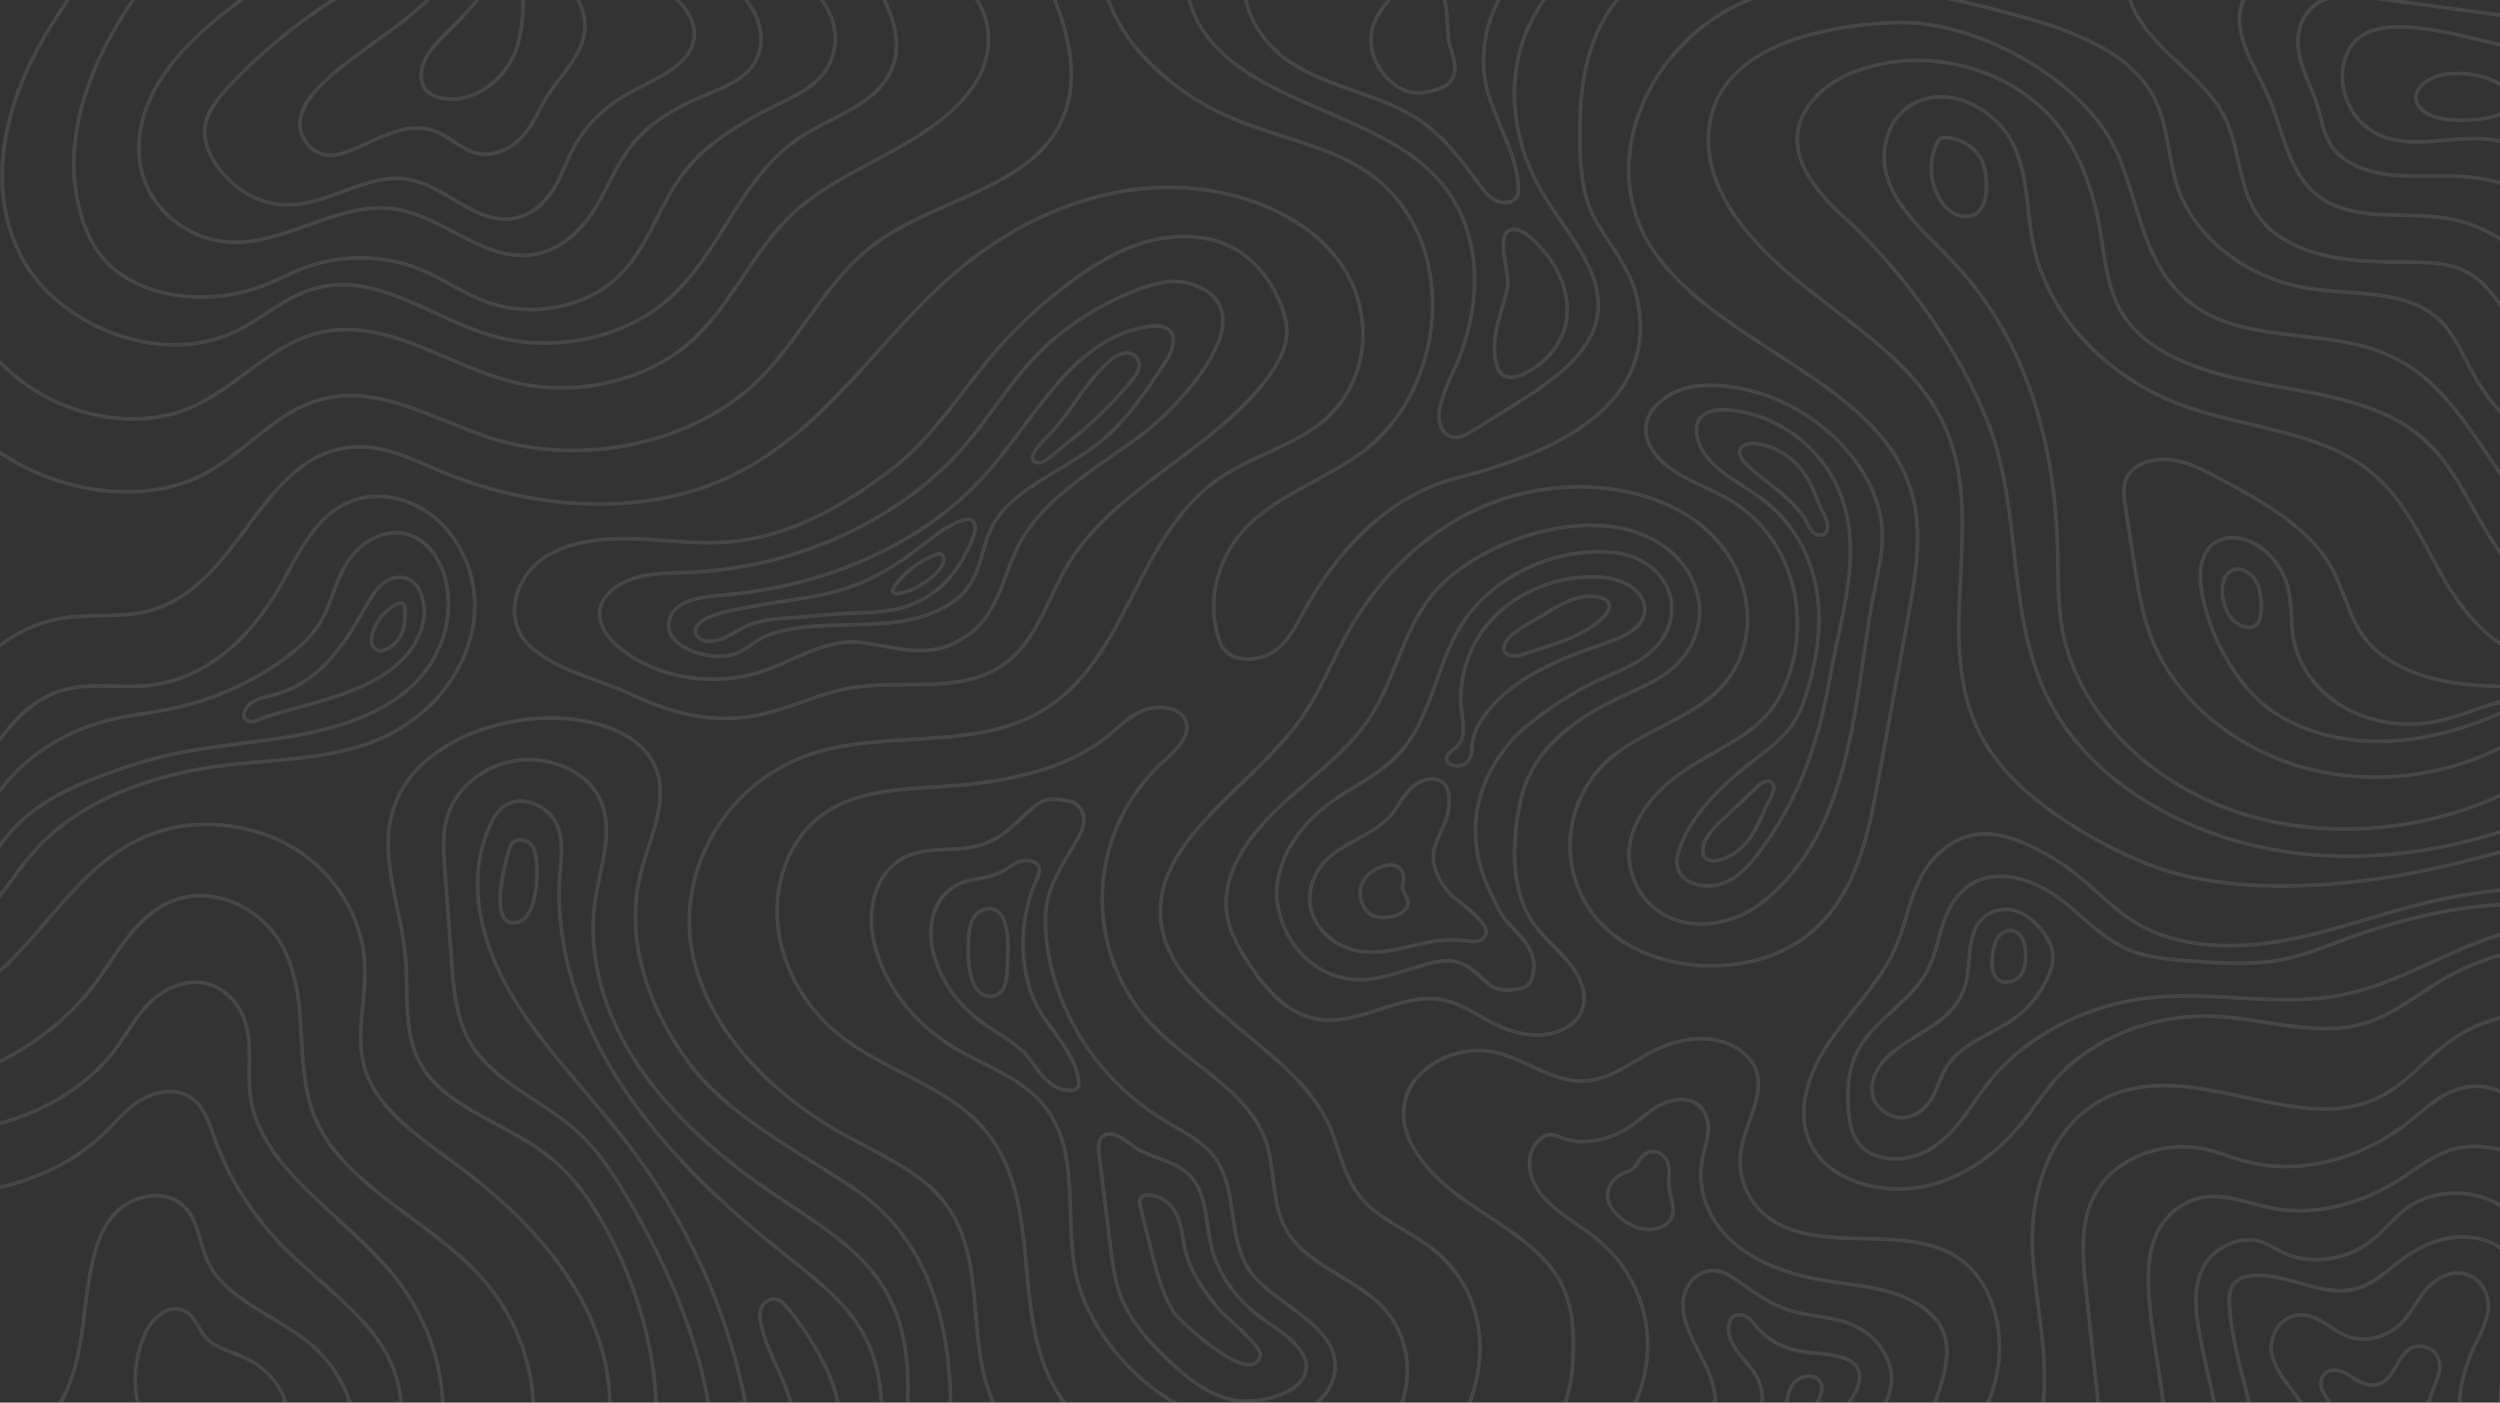 <svg width="1360" height="763" viewBox="0 0 1360 763" fill="none" xmlns="http://www.w3.org/2000/svg">
<rect x="0" y="0" width="1360" height="763" fill="#333333" stroke="none"/>
<g opacity="0.1">
<path d="M1527.37 211.496C1520.85 245.924 1476.44 269.044 1436.07 264.706C1395.71 260.367 1361.94 233.759 1344.73 202.155C1338.73 191.134 1334.03 178.976 1323.37 170.951C1305.31 157.352 1278 160.642 1254.43 156.639C1221.91 151.12 1193.94 129.17 1184.66 101.884C1179.12 85.602 1179.76 67.808 1171.44 52.42C1156.52 24.828 1118.56 13.556 1084.51 5.045C1047.34 -4.242 1008.11 -13.597 970.447 -5.912C902.817 7.884 864.443 83.865 898.979 135.594C932.868 186.356 1016.33 205.903 1037.78 261.426C1046.96 285.186 1042.53 311.037 1038 335.767C1032.47 366.014 1026.93 396.263 1021.4 426.511C1015.89 456.586 1008.86 489.167 982.389 509.454C952.179 532.606 900.192 530.23 873.023 504.455C845.854 478.681 848.339 434.092 878.249 410.655C894.865 397.635 917.611 391.134 933.047 377.087C960.298 352.285 954.426 308.521 925.153 285.472C895.882 262.425 849.84 259.384 813.382 272.945C776.924 286.506 749.569 314.287 732.616 345.105C724.238 360.337 718.046 376.51 707.838 390.897C681.335 428.249 627.119 457.096 631.468 500.659C636.014 546.185 702.035 568.208 722.257 610.483C728.805 624.173 730.398 639.826 740.54 651.795C750.113 663.094 765.736 669.24 778.023 678.405C821.693 710.98 809.568 778.007 763.091 807.588C716.614 837.171 649.955 833.866 598.264 811.535C576.35 802.066 555.563 788.866 544.234 770.203C522.109 733.756 540.214 684.646 511.732 651.601C498.426 636.163 477.372 627.441 458.616 616.962C416.648 593.516 382.502 556.74 375.942 514.163C369.381 471.585 395.86 424.403 442.906 409.662C480.377 397.922 524.729 406.995 559.687 390.512C614.886 364.487 614.991 291.957 664.991 259.099C681.471 248.27 702.22 242.696 717.677 230.81C747.028 208.234 748.633 165.889 725.582 138.46C702.53 111.031 659.986 98.609 620.844 102.676C581.699 106.743 546.101 125.391 518.365 149.42C476.122 186.013 447.931 236.4 394.772 260.344C347.499 281.637 288.427 276.865 240.494 256.682C226.068 250.608 211.531 243.045 195.46 243.142C141.77 243.467 132.007 319.384 80.522 332.445C65.232 336.323 48.665 333.741 33.033 336.436C-8.854 343.656 -28.904 383.352 -48.541 415.888C-68.174 448.423 -108.442 482.399 -147.53 467.607" stroke="white" stroke-width="2"/>
<path d="M1473.89 315.993C1441.54 318.115 1408.34 307.38 1385.68 287.467C1352.18 258.027 1340.28 210.052 1297.07 192.19C1265.86 179.289 1225.83 186.19 1197.62 168.94C1163.38 148.007 1164.99 107.139 1148.71 77.183C1129.75 42.33 1074.76 10.443 1030.36 12.288C986.587 14.105 932.993 27.096 929.53 71.966C927.034 104.298 953.047 132.952 980.693 155.043C1008.34 177.133 1040.13 197.44 1055.6 227.001C1083.8 280.868 1048.99 347.807 1078.24 401.26C1090.28 423.26 1112.05 440.308 1135.48 453.982C1153.53 464.522 1173.17 473.512 1194.45 477.715C1240.73 486.857 1295.83 480.132 1340.44 468.628L1399.16 453.482" stroke="white" stroke-width="2"/>
<path d="M316.058 819.061C336.061 788.747 335.865 750.614 321.696 717.973C307.524 685.333 280.641 657.699 250.009 634.827C229.587 619.582 206.046 604.568 198.773 582.205C192.876 564.07 199.061 544.803 198.473 525.982C197.734 502.342 185.384 478.774 163.865 463.982C142.346 449.191 111.714 444.072 85.949 452.511C45.536 465.749 27.253 505.18 -3.537 531.237C-35.014 557.873 -82.028 570.276 -125.522 563.419" stroke="white" stroke-width="2"/>
<path d="M1376.52 358.122C1352.65 350.419 1337.82 330.15 1326.89 310.392C1315.96 290.636 1306.49 269.278 1287.34 254.827C1259.91 234.115 1219.8 232.665 1186.28 220.149C1145.04 204.752 1113.92 170.902 1106.07 132.927C1102.38 115.038 1103.45 96.21 1095.61 79.335C1087.76 62.461 1066.21 47.937 1046.3 54.142C1026.44 60.328 1020.77 83.415 1028.04 100.423C1035.31 117.43 1051.32 130.365 1064.41 144.576C1104.07 187.6 1118.01 244.344 1119.36 299.168C1119.72 313.496 1119.3 327.908 1121.83 342.077C1129.77 386.584 1168.26 425.505 1217.21 441.8C1266.16 458.095 1323.72 452.201 1368.43 428.591C1381.02 421.947 1392.89 413.771 1400.65 402.987" stroke="white" stroke-width="2"/>
<path d="M1371.83 399.865C1339.3 421.372 1294.4 428.368 1255.12 418.05C1215.84 407.732 1183.21 380.372 1170.31 346.931C1165.24 333.795 1163.09 319.985 1160.97 306.268C1159.39 296.069 1157.81 285.868 1156.23 275.667C1155.34 269.951 1154.53 263.814 1157.63 258.693C1161.8 251.789 1172.09 248.981 1181.07 250.082C1190.05 251.183 1198.05 255.363 1205.76 259.451C1230.28 272.445 1256.08 286.624 1268.46 308.941C1275.51 321.634 1277.73 336.279 1287 347.877C1296.3 359.532 1311.8 366.702 1327.78 370.109C1343.77 373.517 1360.43 373.555 1376.9 373.574" stroke="white" stroke-width="2"/>
<path d="M1364.61 386.023C1343.72 395.631 1320.75 402.65 1297.05 403.272C1273.36 403.893 1248.84 397.591 1231.75 383.5C1225.23 378.125 1219.91 371.753 1215.37 365.044C1206.03 351.226 1199.91 335.815 1197.46 319.98C1195.93 310.067 1197.42 297.679 1208.07 293.601C1217.02 290.173 1227.55 294.944 1233.97 301.298C1238.81 306.099 1242.34 311.867 1244.2 318.011C1247.19 327.881 1245.86 338.345 1247.82 348.405C1250.62 362.722 1260.39 375.943 1274.3 384.221C1288.21 392.499 1306.07 395.729 1322.69 392.968C1335.09 390.91 1346.45 385.758 1358.38 382.198C1370.3 378.636 1383.81 376.746 1395.32 381.205" stroke="white" stroke-width="2"/>
<path fill-rule="evenodd" clip-rule="evenodd" d="M1228.75 319.502C1227.57 315.807 1225.02 312.264 1221.07 310.472C1219.53 309.775 1217.75 309.359 1216.04 309.64C1212.99 310.142 1210.97 312.672 1209.94 315.181C1206.85 322.72 1210.64 339.133 1221.73 341.101C1233.1 343.118 1230.41 324.689 1228.75 319.502Z" stroke="white" stroke-width="2"/>
<path fill-rule="evenodd" clip-rule="evenodd" d="M1077.72 86.464C1074.12 80.178 1066.87 75.212 1058.72 74.793C1057.8 74.745 1056.83 74.762 1056.02 75.133C1054.92 75.633 1054.32 76.664 1053.85 77.647C1049.12 87.407 1049.65 98.943 1055.27 108.35C1057.66 112.355 1061.3 116.196 1066.37 117.341C1084.26 121.374 1081.88 93.72 1077.72 86.464Z" stroke="white" stroke-width="2"/>
<path d="M1044.21 837.614C1071.05 830.401 1093.67 812.447 1104.13 790.057C1119.75 756.628 1108.28 719.078 1105.8 683.129C1103.31 647.178 1116.69 603.879 1156.75 593.065C1200.7 581.203 1251.2 616.101 1292.11 597.939C1309.03 590.431 1319.49 575.448 1334.36 565.251C1365.51 543.901 1412.22 546.997 1447.13 563.525C1482.04 580.054 1507.83 607.471 1532.7 634.203" stroke="white" stroke-width="2"/>
<path d="M1390.35 514.226C1368.13 515.801 1346.43 522.447 1328.08 533.299C1314.27 541.463 1301.98 552.111 1286.11 556.762C1259.75 564.483 1231.31 553.825 1203.48 552.828C1171.26 551.674 1138.78 564.562 1118.95 586.367C1112.04 593.969 1106.65 602.493 1100.26 610.427C1087.39 626.431 1069.51 640.44 1047.54 645.263C1025.58 650.086 999.406 643.692 987.794 626.992C975.508 609.322 982.26 586.29 994.121 568.406C1005.98 550.523 1022.58 534.837 1031.12 515.609C1036.46 503.561 1038.43 490.532 1044.23 478.64C1050.04 466.749 1061.2 455.476 1076.11 453.851C1085.92 452.782 1095.67 456.055 1104.34 460.13C1113.44 464.406 1121.93 469.641 1129.56 475.675C1140.79 484.56 1150.22 495.222 1162.85 502.594C1185.78 515.976 1215.99 516.525 1243.1 511.527C1270.22 506.529 1295.76 496.6 1322.54 490.415C1345.73 485.058 1369.82 482.541 1393.83 482.966" stroke="white" stroke-width="2"/>
<path d="M1390.63 503.569C1348.63 503.496 1314.65 533.359 1273.69 541.338C1240.19 547.865 1205.06 539.203 1170.94 542.594C1135.36 546.129 1101.97 563.451 1081.81 588.827C1077.46 594.3 1073.71 600.104 1069.64 605.731C1063.41 614.332 1056.02 622.828 1045.5 627.435C1034.99 632.04 1020.65 631.605 1012.87 623.989C1007.64 618.873 1006.29 611.704 1005.66 604.924C1004.63 593.592 1005.13 581.804 1010.64 571.469C1019.34 555.174 1039.14 544.838 1048.13 528.661C1052.82 520.225 1054.24 510.769 1057.31 501.802C1060.37 492.833 1065.73 483.716 1075.37 479.346C1090.25 472.596 1108.71 479.828 1121.27 489.446C1133.83 499.063 1144.24 511.368 1159.58 517.31C1169.34 521.087 1180.24 521.922 1190.9 522.706C1208.36 523.99 1226.18 525.254 1243.2 521.684C1254.11 519.394 1264.32 515.189 1274.63 511.367C1317.45 495.506 1365.56 485.92 1410.82 495.589" stroke="white" stroke-width="2"/>
<path fill-rule="evenodd" clip-rule="evenodd" d="M1116.84 519.858C1117.11 524.83 1115.13 529.69 1112.73 534.219C1109.41 540.462 1105.16 546.422 1099.45 551.229C1087.15 561.578 1068.47 566.341 1059.74 579.084C1056.12 584.374 1054.64 590.529 1051.68 596.115C1048.72 601.702 1043.52 607.097 1036.43 607.928C1028.59 608.848 1021 603.4 1018.99 596.834C1016.98 590.267 1019.66 583.156 1024.31 577.666C1028.97 572.174 1035.42 568.025 1041.85 564.065C1048.28 560.104 1054.88 556.186 1059.99 551.004C1064.95 545.974 1068.37 539.837 1069.82 533.368C1072.57 521.075 1068.48 498.701 1088.14 494.949C1102.21 492.261 1116.26 509.328 1116.84 519.858Z" stroke="white" stroke-width="2"/>
<path fill-rule="evenodd" clip-rule="evenodd" d="M1101.47 514.733C1101.12 512.759 1100.55 510.764 1099.27 509.099C1097.98 507.432 1095.86 506.135 1093.54 506.097C1089.19 506.026 1086.36 510.009 1085.2 513.601C1083.4 519.172 1080.97 535.341 1092.2 534.209C1102.55 533.165 1102.6 521.087 1101.47 514.733Z" stroke="white" stroke-width="2"/>
<path d="M1067.48 785.075C1085.26 765.115 1091.93 738.19 1085.14 713.757C1081.87 702.001 1075.23 690.424 1063.8 683.349C1035.51 665.83 991.011 681.982 963.571 663.495C950.341 654.583 944.636 638.905 947.3 624.662C950.184 609.241 961.636 593.295 953.875 579.165C949.516 571.229 939.573 566.187 929.401 565.248C919.23 564.31 908.953 567.044 900.092 571.43C887.649 577.592 876.505 587.282 862.161 588.05C844.16 589.012 829.534 575.553 811.93 572.197C791.804 568.36 769.405 580.392 764.65 597.593C758.803 618.75 777.135 639.127 796.756 652.901C816.377 666.674 839.584 678.813 849.627 698.777C854.618 708.694 855.823 719.702 855.93 730.501C856.082 745.771 854.038 761.426 846.091 775.091C838.145 788.757 823.492 800.201 805.906 802.62" stroke="white" stroke-width="2"/>
<path d="M1038.2 781.573C1048.72 774.453 1053.26 762.745 1056.36 751.564C1058.85 742.54 1060.72 732.869 1057.01 724.155C1052.42 713.372 1040.1 706.273 1027.38 702.683C1014.67 699.091 1001.13 698.289 988.064 695.805C968.304 692.052 948.877 683.884 936.97 669.852C927.46 658.645 923.444 644.12 926.074 630.444C927.132 624.945 929.217 619.555 929.327 613.982C929.438 608.409 927.053 602.324 921.384 599.596C915.799 596.907 908.614 598.246 903.155 601.119C897.695 603.993 893.393 608.195 888.485 611.725C877.946 619.311 862.916 623.757 850.237 619.171C847.759 618.274 845.236 617.03 842.572 617.341C840.393 617.595 838.555 618.867 837.119 620.293C828.41 628.944 831.931 642.792 840.128 651.805C848.323 660.817 860.127 666.834 869.675 674.809C889.701 691.537 898.734 716.745 895.834 740.588C892.933 764.429 878.844 786.732 859.068 803.677" stroke="white" stroke-width="2"/>
<path d="M1008.54 779.355C1021.18 773.593 1029.42 761.379 1028.96 749.111C1028.49 736.842 1019.34 725.114 1006.28 720.07C995.96 716.078 984.089 716.149 973.451 712.821C963.168 709.603 954.596 703.403 946.202 697.379C942.204 694.509 937.813 691.518 932.61 691.237C923.104 690.723 916.253 699.619 915.594 707.766C914.226 724.676 929.452 739.325 932.476 756.076C935.326 771.873 925.925 788.78 909.812 796.825" stroke="white" stroke-width="2"/>
<path fill-rule="evenodd" clip-rule="evenodd" d="M888.194 666.819C894.899 670.143 904.997 669.4 908.645 663.541C912.055 658.063 908.485 651.464 907.967 645.27C907.647 641.445 908.534 637.554 907.684 633.789C906.835 630.025 903.363 626.205 898.9 626.444C895.096 626.649 892.824 629.46 891.175 632.077C888.973 635.577 888.63 636.329 884.001 637.921C878.618 639.771 874.867 644.528 874.55 649.493C874.082 656.823 881.214 663.357 888.194 666.819Z" stroke="white" stroke-width="2"/>
<path d="M991.687 775.486C999.291 771.088 1005.42 764.839 1009.17 757.662C1011.72 752.781 1013 746.625 1009.16 742.408C1007.3 740.36 1004.48 739.103 1001.62 738.269C993.896 736.02 985.449 736.446 977.547 734.723C968.746 732.804 960.796 728.14 955.521 721.803C953.942 719.906 952.545 717.82 950.351 716.443C948.157 715.067 944.834 714.643 942.837 716.225C942.122 716.793 941.653 717.553 941.296 718.331C938.87 723.598 941.146 729.631 944.593 734.461C948.039 739.291 952.64 743.517 955.483 748.627C961.866 760.108 958.152 774.096 950.479 784.979" stroke="white" stroke-width="2"/>
<path d="M983.715 768.766C986.796 766.092 989.101 762.765 990.365 759.164C991.418 756.167 991.585 752.541 989.045 750.293C985.786 747.41 979.731 748.574 976.649 751.596C973.568 754.618 972.672 758.796 971.895 762.754C971.425 765.139 970.955 767.524 970.486 769.909" stroke="white" stroke-width="2"/>
<path fill-rule="evenodd" clip-rule="evenodd" d="M872.822 383.567C882.269 378.532 892.564 374.702 901.733 369.3C937.908 347.996 929.15 302.027 889.118 289.205C852.545 277.49 800.342 297.384 778.999 323.732C762.57 344.014 758.982 370.092 744.485 391.43C731.861 410.01 711.803 423.842 695.042 439.837C678.281 455.832 664.057 476.341 667.483 497.643C669.137 507.939 674.801 517.423 680.902 526.405C689.481 539.03 700.987 552.22 717.805 554.58C740.514 557.767 762.248 539.623 784.719 543.882C794.304 545.698 802.157 551.34 810.512 555.759C818.242 559.847 826.941 563.032 836.023 563.076C845.106 563.12 854.582 559.515 859.002 552.713C864.146 544.794 861.395 534.664 855.924 526.91C850.449 519.153 842.573 512.86 836.533 505.417C820.909 486.16 822.568 458.911 826.903 436.902C831.596 413.084 848.743 396.403 872.822 383.567Z" stroke="white" stroke-width="2"/>
<path fill-rule="evenodd" clip-rule="evenodd" d="M800.969 527.647C799.859 526.79 798.699 525.982 797.459 525.26C788.744 520.164 779.29 523.526 770.186 526.223C759.47 529.399 748.651 533.592 737.343 532.881C708.56 531.07 692.107 502.865 694.875 480.706C697.049 463.316 708.726 447.431 724.341 436.178C735.176 428.368 747.945 422.49 757.535 413.566C779.244 393.362 780.074 362.509 795.849 338.6C812.254 313.737 846.723 296.358 880.223 300.886C892.936 302.604 903.928 311.07 907.801 321.592C911.675 332.115 908.518 344.211 900.207 352.635C889.34 363.651 872.418 367.48 858.958 375.446C846.937 382.559 832.153 392.127 823.122 401.95C813.888 411.994 807.359 423.889 804.439 436.441C800.69 452.563 802.962 469.513 810.454 484.615C813.643 491.042 815.855 497.691 821.19 502.963C829.898 511.569 837.25 520.082 833.436 531.946C832.693 534.258 831.016 536.468 828.467 537.453C827.341 537.89 826.106 538.068 824.883 538.219C820.79 538.721 816.385 538.896 812.757 537.196C810.973 536.361 809.495 535.121 808.083 533.865C805.736 531.776 803.477 529.583 800.969 527.647Z" stroke="white" stroke-width="2"/>
<path fill-rule="evenodd" clip-rule="evenodd" d="M776.65 512.648C764.553 515.091 752.36 519.362 740.119 517.523C727.903 515.689 717.451 507.397 713.913 497.206C710.375 487.016 713.684 475.384 721.946 467.455C731.711 458.081 747.207 453.978 756.155 444.025C760.795 438.863 763.388 432.405 768.75 427.787C772.872 424.236 779.955 422.135 784.431 425.355C787.084 427.262 787.946 430.433 788.203 433.394C788.543 437.327 788.094 441.308 786.877 445.11C784.832 451.509 780.64 457.424 779.86 464.024C778.926 471.901 783.041 479.655 788.615 485.964C792.986 490.911 811.866 502.28 807.957 508.989C805.349 513.464 800.057 511.963 795.636 511.552C789.235 510.957 782.917 511.382 776.65 512.648Z" stroke="white" stroke-width="2"/>
<path fill-rule="evenodd" clip-rule="evenodd" d="M757.063 498.625C753.568 499.241 749.708 499.519 746.634 497.965C745.237 497.256 744.104 496.212 743.169 495.073C739.793 490.96 738.936 485.41 740.948 480.685C742.959 475.96 747.785 472.191 753.459 470.91C755.421 470.467 757.578 470.321 759.428 471.04C763.235 472.518 764.115 476.926 763.156 480.414C761.68 485.775 766.887 487.31 765.832 492.08C765.023 495.737 760.736 497.976 757.063 498.625Z" stroke="white" stroke-width="2"/>
<path fill-rule="evenodd" clip-rule="evenodd" d="M828.162 370.128C841.331 361.48 856.684 355.644 872.084 350.361C881.737 347.048 892.9 342.505 894.641 333.715C895.821 327.755 891.772 321.656 885.936 318.261C880.099 314.87 872.805 313.811 865.753 313.823C844.839 313.856 824.44 322.957 811.484 337.036C798.528 351.113 792.943 369.778 795.22 387.606C796.035 393.972 797.496 401.254 792.584 406.078C790.39 408.231 786.908 409.994 786.922 412.854C786.94 416.634 793.675 417.893 797.018 415.429C801.066 412.44 800.428 408.671 800.894 404.723C801.421 400.266 802.882 396.617 805.383 392.55C810.82 383.709 818.947 376.179 828.162 370.128Z" stroke="white" stroke-width="2"/>
<path fill-rule="evenodd" clip-rule="evenodd" d="M872.935 334.94C874.644 333.052 876.137 330.601 875.185 328.353C874.33 326.335 871.78 325.231 869.336 324.759C859.172 322.8 849.333 328.41 840.961 333.727C834.857 337.601 822.532 343.148 819.203 349.144C815.463 355.883 821.982 358.176 827.988 356.118C843.138 350.926 862.507 346.464 872.935 334.94Z" stroke="white" stroke-width="2"/>
<path d="M1491.65 187.524C1482.99 207.847 1455.61 219.65 1430.55 217.117C1405.49 214.585 1383.6 199.861 1370.39 181.425C1361.24 168.652 1354.49 153.032 1338.77 146.464C1330.15 142.865 1320.21 142.687 1310.63 142.611C1296.1 142.497 1281.41 142.445 1267.27 139.531C1253.14 136.617 1239.39 130.518 1230.83 120.446C1216.87 104.04 1219.39 81.238 1209.68 62.72C1202.42 48.886 1188.88 38.385 1177.31 26.911C1165.74 15.439 1155.47 1.299 1157.12 -13.802C1158.13 -23.046 1163.61 -31.593 1170.71 -38.608C1183.07 -50.834 1200.71 -59.047 1219.4 -61.283C1263.45 -66.548 1305.3 -39.829 1349.74 -41.206C1373.12 -41.931 1395.26 -50.41 1418.49 -52.749C1441.72 -55.086 1469.45 -48.538 1477.82 -29.813" stroke="white" stroke-width="2"/>
<path d="M1478.2 154.744C1471.17 169.839 1448.4 175.646 1430.02 171.651C1411.65 167.658 1396.74 156.481 1382.6 145.648C1368.47 134.814 1353.6 123.612 1335.25 119.54C1312.26 114.443 1285.52 120.93 1265.76 109.645C1245.13 97.864 1242.87 73.31 1234.34 53.355C1226.77 35.666 1212.75 17.173 1220.6 -0.428C1226.61 -13.93 1244.22 -21.395 1261.04 -22.383C1277.86 -23.371 1294.43 -19.244 1310.9 -16.153C1327.73 -12.994 1345.28 -10.897 1362.14 -13.961C1380.32 -17.262 1396.86 -26.415 1415.39 -27.607C1435.7 -28.91 1456.43 -19.496 1466.58 -4.361" stroke="white" stroke-width="2"/>
<path d="M1403.23 125.827C1388.67 109.187 1365.74 98.135 1341.59 96.121C1328.73 95.049 1315.71 96.424 1302.85 95.34C1289.99 94.255 1276.51 90.102 1269.38 80.863C1264.1 74.022 1263.08 65.5 1260.64 57.569C1257.64 47.781 1252.31 38.514 1250.55 28.505C1248.8 18.498 1251.62 6.906 1261.49 1.355C1270.28 -3.59 1281.77 -2.371 1292.16 -0.964C1310.13 1.47 1328.11 3.904 1346.09 6.338C1361.29 8.396 1376.85 10.451 1391.96 7.983C1409.08 5.187 1424.16 -3.158 1438.76 -11.333" stroke="white" stroke-width="2"/>
<path d="M1372.51 82.418C1362.61 74.833 1347.83 74.754 1334.62 75.898C1321.41 77.04 1307.37 78.864 1295.41 73.929C1281.76 68.297 1274.32 54.722 1274.23 41.736C1274.18 33.212 1277.35 24.061 1285.41 19.07C1291.94 15.029 1300.5 14.377 1308.54 14.741C1341.82 16.245 1373.42 32.564 1406.53 29.328" stroke="white" stroke-width="2"/>
<path fill-rule="evenodd" clip-rule="evenodd" d="M1341.14 65.353C1335.79 65.493 1330.29 65.315 1325.31 63.834C1320.34 62.352 1315.91 59.369 1314.57 55.48C1312.06 48.16 1321.76 41.05 1331.77 40.181C1364.84 37.311 1385.67 64.194 1341.14 65.353Z" stroke="white" stroke-width="2"/>
<path fill-rule="evenodd" clip-rule="evenodd" d="M1019.85 269.808C1022.44 276.645 1023.9 283.691 1023.99 290.735C1024.12 300.796 1021.77 310.74 1019.76 320.654C1008.71 375.314 1009.88 450.914 958.315 491.172C945.882 500.878 927.342 505.778 911.698 500.491C893.865 494.465 884.211 476.39 886.553 460.077C888.895 443.766 901.161 429.489 916.183 419.279C931.178 409.086 949.432 401.947 961.088 388.933C968.156 381.048 972.29 371.487 974.882 361.792C983.61 329.136 972.973 290.787 940.77 271.812C931.572 266.392 921.065 262.737 912.034 257.115C903.002 251.493 895.225 243.069 895.325 233.501C895.458 220.597 910.559 210.553 925.581 209.759C966.687 207.587 1007.08 236.136 1019.85 269.808Z" stroke="white" stroke-width="2"/>
<path fill-rule="evenodd" clip-rule="evenodd" d="M991.044 390.018C984.621 416.059 974.513 440.317 956.963 463.667C951.943 470.347 946.173 477.141 937.711 480.381C929.249 483.619 917.459 481.755 913.622 474.521C911.206 469.972 912.443 464.636 914.313 459.901C921.507 441.683 937.062 426.803 953.694 413.896C960.86 408.335 968.404 402.934 973.693 395.996C978.65 389.497 981.389 381.952 983.59 374.418C988.753 356.758 991.293 338.294 988.104 320.291C984.917 302.289 975.644 284.724 959.925 272.479C952.566 266.75 943.969 262.276 936.657 256.501C929.344 250.726 923.166 243.124 922.84 234.605C922.745 232.125 923.195 229.54 924.799 227.475C928.23 223.058 935.512 222.467 941.651 223.125C966.454 225.789 987.646 241.797 997.829 261.369C1015.8 295.911 1001.66 333.158 995.521 368.481C994.248 375.803 992.782 382.975 991.044 390.018Z" stroke="white" stroke-width="2"/>
<path fill-rule="evenodd" clip-rule="evenodd" d="M960.143 440.023C957.756 445.633 955.341 451.296 951.58 456.321C947.817 461.347 942.542 465.752 935.968 467.727C933.202 468.559 929.671 468.778 927.766 466.868C926.848 465.948 926.508 464.699 926.409 463.491C925.862 456.887 931.396 451.188 936.587 446.286C943.146 440.093 949.704 433.902 956.264 427.71C958.956 425.168 962.785 423.219 964.645 427.08C966.101 430.105 961.313 437.273 960.143 440.023Z" stroke="white" stroke-width="2"/>
<path fill-rule="evenodd" clip-rule="evenodd" d="M980.291 255.958C974.591 248.612 965.82 242.575 955.62 241.407C952.352 241.033 948.378 241.482 946.856 243.991C945.247 246.643 947.388 249.795 949.638 252.082C960.627 263.242 976.593 271.256 983.246 284.701C984.171 286.571 984.956 288.594 986.706 289.962C988.455 291.331 991.582 291.67 993.017 290.054C996.44 286.188 991.351 278.483 989.821 274.698C987.181 268.171 984.8 261.776 980.291 255.958Z" stroke="white" stroke-width="2"/>
<path d="M1113.8 845.121C1129.07 836.132 1137.79 820.66 1140.99 805.018C1144.19 789.374 1142.5 773.338 1140.8 757.522C1138.78 738.647 1136.75 719.772 1134.72 700.897C1132.65 681.545 1131 660.563 1143.19 644.178C1154.54 628.915 1177.6 620.812 1198.18 624.858C1206.48 626.489 1214.16 629.85 1222.31 631.966C1252.76 639.875 1286.67 629.146 1310.02 610.616C1320.25 602.504 1330.24 592.377 1344.09 591.079C1359.6 589.623 1373.2 600.074 1381.78 611.243C1391.91 624.437 1398.31 639.726 1400.28 655.435C1401.92 668.511 1400.53 681.77 1402.33 694.83C1404.89 713.494 1413.83 731.019 1419.44 749.187C1425.04 767.355 1427.01 787.676 1416.38 804.108C1414.87 806.441 1412.42 808.954 1409.34 808.579" stroke="white" stroke-width="2"/>
<path d="M1162.86 843.958C1177.41 822.954 1179.82 797.325 1177.82 772.954C1175.81 748.584 1169.77 724.512 1168.84 700.093C1168.46 690.122 1169 679.878 1173.46 670.664C1177.91 661.448 1186.93 653.358 1198.34 651.42C1211.26 649.227 1223.96 655.004 1236.83 657.383C1261.13 661.876 1286.73 653.872 1306.5 640.956C1314.56 635.691 1322.07 629.532 1331.42 626.183C1350.65 619.298 1374.91 627.097 1385.41 642.525C1393.08 653.78 1393.86 667.497 1392.88 680.505C1391.59 697.857 1387.55 714.983 1385.83 732.309C1384.11 749.636 1384.83 767.588 1392.63 783.64" stroke="white" stroke-width="2"/>
<path d="M1201.37 839.599C1210.49 820.972 1210.72 799.982 1207.72 779.943C1204.73 759.904 1198.68 740.27 1195.7 720.229C1194.11 709.538 1193.52 698.174 1199.07 688.498C1204.6 678.823 1218.14 671.754 1229.93 675.49C1234.26 676.862 1237.88 679.477 1241.91 681.41C1256.66 688.486 1276.31 685.336 1289.02 675.782C1297.1 669.705 1302.75 661.438 1311.31 655.862C1325.64 646.531 1347.43 646.861 1361.36 656.619C1376.16 666.987 1380.55 684.925 1379.85 701.303C1379.06 719.765 1373.1 737.909 1373.16 756.381C1373.21 772.809 1378.12 789.21 1387.3 803.625" stroke="white" stroke-width="2"/>
<path d="M1225.18 837.636C1233.13 817.221 1230.85 794.928 1226.12 773.789C1221.38 752.651 1214.28 731.786 1212.8 710.297C1212.47 705.47 1212.73 699.987 1216.91 696.739C1219.5 694.722 1223.14 694.004 1226.63 693.844C1245.14 693.003 1263.01 705.546 1280.86 701.264C1291.36 698.745 1298.78 691.007 1307.04 684.9C1315.16 678.899 1324.92 674.145 1335.56 673.073C1346.21 671.999 1357.77 675.104 1364.35 682.363C1369.83 688.42 1371.29 696.504 1371.01 704.167C1370.51 718.102 1364.95 731.5 1362.15 745.233C1358.2 764.616 1359.84 784.818 1366.89 803.543" stroke="white" stroke-width="2"/>
<path d="M1348.3 808.411C1335.53 785.714 1334.26 758.469 1344.87 734.972C1348.35 727.278 1353.09 719.757 1353.64 711.519C1354.18 703.282 1348.73 693.914 1339.22 692.664C1331.41 691.636 1324.05 696.375 1319.46 701.887C1314.88 707.399 1311.99 713.888 1306.99 719.133C1300.21 726.253 1288.52 730.623 1278.45 727.462C1268.78 724.43 1261.85 715.203 1251.56 715.295C1240.03 715.397 1233.54 727.82 1236.03 737.477C1238.51 747.133 1246.52 754.923 1252.14 763.556C1265.14 783.5 1264.84 809.337 1251.36 829.049" stroke="white" stroke-width="2"/>
<path d="M1324.68 812.371C1316.71 794.475 1316.3 774.184 1323.52 756.058C1325.15 751.987 1327.17 747.921 1327.28 743.62C1327.4 739.318 1325.05 734.607 1320.36 733.075C1301.71 726.977 1305.7 759.069 1286.08 752.682C1282.69 751.578 1280.03 749.311 1277.01 747.581C1274 745.848 1270.09 744.633 1266.79 745.929C1262.18 747.741 1261.58 753.424 1263.78 757.341C1269.87 768.161 1280 775.31 1283.91 787.59C1287.74 799.676 1287.19 812.835 1281.89 824.539" stroke="white" stroke-width="2"/>
<path fill-rule="evenodd" clip-rule="evenodd" d="M750.133 709.004C735.256 695.063 712.069 687.883 701.178 671.457C690.699 655.655 694.567 635.688 687.731 618.483C678.065 594.152 649.497 579.867 629.678 560.581C588.376 520.388 589.868 453.039 632.921 414.221C640.15 407.706 649.063 399.133 644.491 391.04C640.777 384.462 629.806 383.353 622.074 386.433C614.344 389.514 608.798 395.446 602.603 400.466C580.026 418.753 547.81 425.343 516.861 427.574C494.577 429.179 470.716 429.278 452.22 440.055C434.977 450.105 425.709 468.007 423.384 485.771C419.527 515.231 433.531 545.994 459.644 565.424C482.12 582.148 512.445 590.695 531.68 610.166C573.427 652.423 543.829 723.437 582.758 767.626C590.423 776.328 600.402 783.42 611.324 789.01C647.593 807.567 699.75 809.338 737.181 791.37C769.699 775.76 774.759 732.079 750.133 709.004Z" stroke="white" stroke-width="2"/>
<path d="M937.152 -27.455C909.942 -28.261 885.228 -11.304 873.061 9.578C860.893 30.462 859.086 54.602 859.517 77.942C859.806 93.674 860.944 108.542 869.48 122.44C878.067 136.418 887.717 147.703 890.943 164.219C901.85 220.05 847.092 246.129 793.005 259.921C753.298 270.048 726.215 301.581 708.656 333.752C704.542 341.29 700.497 349.291 692.869 354.438C685.243 359.583 672.726 360.514 666.64 354.032C664.564 351.82 663.484 349.051 662.649 346.304C656.297 325.407 662.683 301.974 679.179 285.653C695.901 269.111 720.878 260.612 740.375 246.484C790.419 210.219 795.452 121.205 736.542 89.159C715.868 77.915 691.225 73.38 669.369 63.921C648.443 54.868 630.234 41.247 616.932 24.7C599.421 2.918 591.311 -27.855 609.069 -49.489" stroke="white" stroke-width="2"/>
<path d="M561.817 -25.302C578.741 6.561 593.65 45.213 572.082 74.942C551.422 103.419 506.685 110.276 476.864 131.978C448.872 152.348 436.11 184.21 411.643 207.68C376.539 241.348 316.653 254.09 267.267 238.397C237.512 228.943 208.246 209.956 177.479 216.616C150.286 222.502 134.077 246.327 109.877 258.483C83.031 271.965 48.132 269.468 20.425 257.335C-7.283 245.2 -28.767 224.673 -46.673 202.859C-91.781 147.901 -117.768 74.641 -86.243 13.113" stroke="white" stroke-width="2"/>
<path d="M899.902 -40.121C866.576 -32.401 839.856 -8.369 829.372 19.833C818.889 48.036 823.815 79.62 839.674 105.912C852.567 127.292 873.062 148.268 868.957 172.076C865.327 193.123 843.593 207.867 823.514 220.368C815.98 225.058 808.447 229.748 800.913 234.439C797.951 236.283 794.588 238.222 790.957 237.814C784.804 237.12 782.43 230.453 782.849 225.144C783.549 216.264 788.03 207.986 791.71 199.664C806.856 165.416 807.606 123.483 780.275 95.332C747.881 61.967 685.992 56.741 657.508 20.848C637.456 -4.42 641.319 -41.645 666.263 -63.478" stroke="white" stroke-width="2"/>
<path fill-rule="evenodd" clip-rule="evenodd" d="M678.888 689.798C666.923 670.351 674.199 644.297 658.546 626.882C652.138 619.754 642.739 615.178 634.147 610.011C606.995 593.681 587.273 569.245 576.972 542.354C571.772 528.772 568.587 514.182 568.692 499.849C568.81 483.605 577.262 471.578 585.592 457.484C587.631 454.037 589.506 450.393 589.668 446.53C589.828 442.67 587.917 438.523 583.958 436.676C582.248 435.878 580.294 435.558 578.373 435.278C575.15 434.809 571.765 434.431 568.667 435.328C566.394 435.986 564.449 437.286 562.715 438.709C552.21 447.32 547.568 455.153 533.466 459.676C521.682 463.457 508.041 460.678 496.336 464.633C476.724 471.261 471.365 493.398 475.152 511.179C480.08 534.322 495.83 555.637 518.13 569.346C533.372 578.713 551.708 584.827 563.955 597.005C589.029 621.933 578.672 659.778 585.094 692.233C592.487 729.583 634.584 776.12 683.225 775.27C703.959 774.907 727.549 761.301 726.292 741.729C724.822 718.809 690.418 708.538 678.888 689.798Z" stroke="white" stroke-width="2"/>
<path d="M518.96 -11.2C538.015 -1.017 542.095 22.673 533.277 40.376C524.458 58.082 505.99 70.794 487.156 81.274C468.321 91.754 448.122 100.98 432.639 114.923C408.846 136.346 398.431 166.92 373.722 187.569C349.508 207.802 312.382 215.887 279.841 208.014C244.409 199.44 212.106 173.499 176.201 180.475C146.832 186.185 128.789 212.051 101.359 222.71C74.965 232.968 42.652 227.25 19.285 212.552C-4.08 197.854 -19.455 175.425 -29.289 152.052C-54.428 92.309 -45.345 22.739 -5.421 -30.759" stroke="white" stroke-width="2"/>
<path d="M460.209 -30.411C478.837 -8.241 498.004 21.247 481.213 44.471C470.983 58.617 450.838 64.512 435.44 74.65C400.897 97.388 392.235 139.954 360.402 165.437C335.967 185 298.637 191.811 267.03 182.477C235.243 173.089 205.686 148.638 173.295 156.362C155.807 160.531 143.146 173.353 127.189 180.771C86.502 199.687 31.904 176.872 12.305 140.921C-7.294 104.969 1.262 61.861 20.812 25.89C40.362 -10.08 69.897 -41.268 94.182 -75.05" stroke="white" stroke-width="2"/>
<path fill-rule="evenodd" clip-rule="evenodd" d="M684.664 715.808C671.115 705.496 661.741 691.227 658.479 675.948C655.56 662.276 656.5 646.285 644.452 636.986C636.477 630.833 624.701 629.458 616.532 623.498C611.67 619.953 605.368 614.558 600.3 617.881C597.275 619.861 597.389 623.724 597.789 626.968C599.907 644.109 602.024 661.251 604.143 678.392C605.267 687.487 606.412 696.665 609.786 705.34C615.048 718.869 625.454 730.473 636.657 741.012C646.13 749.923 656.984 758.62 670.628 761.538C682.277 764.028 704.161 759.498 709.36 748.725C716.122 734.711 694.547 723.328 684.664 715.808Z" stroke="white" stroke-width="2"/>
<path fill-rule="evenodd" clip-rule="evenodd" d="M563.837 478.679C564.956 476.173 566.188 473.315 564.781 470.918C562.97 467.832 557.778 467.489 554.109 468.913C550.438 470.335 547.595 472.966 544.101 474.686C537.729 477.825 529.813 477.668 523.11 480.249C508.347 485.932 504.353 502.703 507.279 516.349C510.524 531.492 519.952 545.608 533.542 555.672C541.899 561.862 551.859 566.65 558.544 574.187C561.943 578.018 564.368 582.436 567.853 586.209C571.339 589.983 576.326 593.198 581.939 593.179C583.559 593.173 585.342 592.805 586.252 591.657C587.04 590.662 586.969 589.358 586.819 588.162C584.484 569.344 565.648 556.762 560.103 537.861C554.395 518.419 555.463 497.444 563.837 478.679Z" stroke="white" stroke-width="2"/>
<path fill-rule="evenodd" clip-rule="evenodd" d="M644.683 679.621C643.276 673.467 643.058 667.049 640.385 661.211C637.711 655.374 631.642 650.022 624.329 650.144C623.375 650.16 622.386 650.279 621.599 650.739C619.592 651.909 619.873 654.471 620.379 656.506C622.476 664.898 624.569 673.291 626.665 681.684C629.417 692.715 632.245 703.92 638.525 713.833C641.677 718.81 681.357 755.507 685.607 737.388C686.757 732.485 666.587 716.415 662.938 712.074C654.685 702.259 647.429 691.636 644.683 679.621Z" stroke="white" stroke-width="2"/>
<path fill-rule="evenodd" clip-rule="evenodd" d="M546.521 501.611C546.312 501.028 546.079 500.451 545.823 499.883C541.469 490.242 530.395 494.285 528.016 502.772C525.904 510.289 524.342 542.14 538.66 541.989C547.359 541.898 547.891 531.509 548.019 526.162C548.206 518.284 549.303 509.328 546.521 501.611Z" stroke="white" stroke-width="2"/>
<path fill-rule="evenodd" clip-rule="evenodd" d="M852.333 173.085C850.844 185.51 841.971 197.115 829.277 203.241C825.908 204.868 821.629 206.101 818.304 204.406C815.717 203.089 814.582 200.404 813.96 197.879C810.523 183.914 816.882 170.29 820.057 156.783C821.607 150.18 814.361 130.327 820.07 126.074C826.581 121.221 835.418 131.783 839.033 135.759C848.314 145.968 853.888 160.1 852.333 173.085Z" stroke="white" stroke-width="2"/>
<path d="M856.545 -39.041C820.99 -22.925 800.553 14.531 808.911 48.259C813.487 66.729 825.673 83.871 825.996 102.75C826.022 104.235 825.957 105.778 825.185 107.107C823.325 110.32 817.951 110.948 814.207 109.353C810.461 107.755 807.99 104.627 805.719 101.615C795.793 88.443 786.154 74.623 771.697 65.019C749.955 50.571 719.894 47.404 699.146 31.919C684.748 21.172 676.227 4.863 676.459 -11.504C676.694 -27.872 685.678 -43.999 700.378 -54.439" stroke="white" stroke-width="2"/>
<path fill-rule="evenodd" clip-rule="evenodd" d="M788.956 25.765C791.151 32.132 793.454 39.716 788.528 44.84C786.033 47.435 782.164 48.738 778.369 49.598C774.794 50.409 771.009 50.916 767.404 50.197C764.096 49.537 761.163 47.887 758.613 45.965C749.417 39.04 744.582 28.088 746.126 17.679C747.701 7.055 761.753 -12.521 777.294 -8.903C790.678 -5.789 785.656 16.201 788.956 25.765Z" stroke="white" stroke-width="2"/>
<path d="M1410.54 431.217C1362.58 456.849 1304.87 470.909 1248.93 464.061C1192.98 457.213 1139.8 427.646 1116.08 383.665C1090.53 336.272 1100.91 280.004 1081.64 230.473C1066.23 190.836 1036.12 148.155 1002.99 117.978C988.908 105.154 975.545 89.055 978.052 71.574C980.119 57.158 993.148 45.112 1008.59 39.147C1048.68 23.663 1096.44 38.024 1119.91 68.799C1132.9 85.836 1139.23 106.02 1142.59 126.171C1145.22 141.904 1146.38 158.411 1155.62 172.191C1170.6 194.537 1202.39 203.649 1231.79 208.999C1261.2 214.347 1292.92 218.516 1315.05 235.96C1336.05 252.517 1344.01 277.651 1358.73 298.605C1379.92 328.755 1416.67 350.523 1457.05 356.847" stroke="white" stroke-width="2"/>
<path d="M278.988 815.427C299.465 775.443 291.539 725.863 259.27 692.08C231.729 663.247 188.037 644.802 172.269 610.074C165.052 594.179 164.716 576.713 163.725 559.677C162.733 542.643 160.778 525.007 150.868 510.216C140.959 495.427 120.973 484.288 101.541 487.932C77.269 492.483 65.895 515.546 52.764 533.63C23.97 573.286 -30.462 598.213 -84.914 596.678" stroke="white" stroke-width="2"/>
<path d="M227.526 823.655C249.862 782.037 244.306 730.37 213.466 692.958C186.84 660.656 141.862 635.961 136.237 596.701C134.534 584.808 136.815 572.653 134.636 560.816C132.454 548.98 123.854 536.581 110.068 534.602C99.18 533.041 88.376 538.544 81.182 545.724C73.989 552.904 69.434 561.702 63.574 569.724C39.684 602.428 -8.157 620.914 -52.558 614.595" stroke="white" stroke-width="2"/>
<path d="M193.306 844.469C210.226 812.099 227.401 775.54 213.077 742.262C202.09 716.729 174.994 699.402 154.472 678.642C137.077 661.047 124.01 640.321 116.37 618.205C113.331 609.411 110.11 599.271 100.459 595.32C92.415 592.028 82.549 594.521 75.434 599.119C68.316 603.718 63.16 610.133 57.3 615.892C28.748 643.954 -19.48 655.992 -61.14 645.454" stroke="white" stroke-width="2"/>
<path d="M169.737 837.091C202.619 808.886 201.511 757.088 167.446 729.934C149.106 715.314 122.545 706.49 113.168 686.578C107.701 674.97 108.059 659.783 95.725 653.083C86.458 648.048 73.526 650.822 65.59 657.315C57.656 663.809 53.801 673.133 51.37 682.303C45.89 702.958 46.269 724.529 40.387 745.102C34.507 765.675 20.215 786.452 -3.264 793.032" stroke="white" stroke-width="2"/>
<path fill-rule="evenodd" clip-rule="evenodd" d="M156.241 767.018C154.365 755.287 145.705 744.498 133.596 738.809C126.184 735.326 117.275 733.43 112.065 727.726C107.484 722.71 105.982 715.01 99.071 712.669C90.495 709.763 82.366 717.807 79.039 725.181C69.584 746.144 72.584 770.929 86.856 789.779C110.76 821.351 162.197 804.324 156.241 767.018Z" stroke="white" stroke-width="2"/>
<path d="M514.434 807.279C521.263 753.162 518.749 683.374 465.321 647.121C432.522 624.867 395.841 607.37 373.836 576.899C351.863 546.472 339.551 509.849 348.764 474.222C353.948 454.177 365.352 432.743 354.98 414.237C345.676 397.638 321.938 390.73 300.46 390.603C264.436 390.387 226.367 407.593 215.067 436.922C204.744 463.715 218.106 492.491 220.589 520.626C222.402 541.141 218.678 563.141 230.222 581.175C244.116 602.879 275.094 611.271 296.734 627.661C312.012 639.233 322.472 654.757 330.921 670.663C359.913 725.246 367.375 790.085 340.065 845.301" stroke="white" stroke-width="2"/>
<path d="M488.828 827.702C489.933 782.794 504.974 733.871 477.507 695.621C463.611 676.269 440.848 663.159 420.098 649.018C391.443 629.49 365.284 606.682 347.083 579.452C328.883 552.222 319.035 520.236 323.904 489.13C326.978 469.473 335.444 448.176 324.166 430.86C315.658 417.798 296.484 410.925 279.394 413.939C262.304 416.954 248.191 429.104 243.562 443.528C240.538 452.944 241.235 462.905 241.955 472.651C243.209 489.59 244.459 506.531 245.711 523.471C246.91 539.682 248.341 556.571 257.948 570.572C270.857 589.387 295.851 599.29 313.479 615.041C325.159 625.476 333.424 638.329 341.047 651.231C376.758 711.663 401.635 781.707 379.945 846.851" stroke="white" stroke-width="2"/>
<path d="M469.512 826.531C478.66 791.579 487.287 752.993 467.296 721.541C457.135 705.554 440.636 693.38 425.081 680.989C391.25 654.034 360.092 624.084 337.622 589.489C315.153 554.892 301.684 515.3 304.585 475.78C305.276 466.358 306.806 456.496 302.542 447.793C298.279 439.088 285.469 432.621 276.038 437.492C271.571 439.798 268.964 444.001 266.988 448.139C252.72 478.035 261.365 512.759 278.506 541.522C295.649 570.287 320.604 595.001 341.308 621.987C385.775 679.941 410.336 748.978 411.164 818.346" stroke="white" stroke-width="2"/>
<path fill-rule="evenodd" clip-rule="evenodd" d="M427.511 710.537C427.084 710.057 426.636 709.574 426.168 709.098C420.317 703.143 412.299 708.962 413.444 717.232C414.983 728.353 420.699 739.368 425.544 749.996C429.216 758.054 441.647 801.655 454.162 778.356C463.553 760.875 439.227 723.708 427.511 710.537Z" stroke="white" stroke-width="2"/>
<path d="M428.52 -15.48C439.705 -9.601 448.814 -0.493 452.56 10.287C456.306 21.066 454.251 33.47 446.065 42.258C439.733 49.056 430.469 53.253 421.669 57.582C403 66.767 384.864 77.724 372.746 92.976C357.674 111.944 352.683 136.565 333.757 152.796C316.514 167.586 288.733 172.491 266.078 164.748C252.572 160.131 241.324 151.651 228.159 146.358C209.127 138.707 186.323 138.28 166.922 145.212C158.71 148.146 151.164 152.297 143.071 155.465C113.863 166.892 74.743 162.658 55.949 140.339C50.474 133.837 46.972 126.247 44.553 118.499C33.592 83.401 44.502 45.58 63.868 13.262C83.234 -19.058 110.597 -47.235 135.266 -76.78" stroke="white" stroke-width="2"/>
<path d="M385.107 -17.511C395.259 -11.185 404.764 -3.56 410.055 6.198C415.348 15.956 415.733 28.188 408.515 36.99C401.639 45.378 389.623 49.149 378.949 53.769C365.407 59.63 352.901 67.689 344.178 78.332C335.356 89.093 330.783 101.947 323.576 113.558C316.367 125.17 305.128 136.254 290.015 138.516C262.799 142.589 241.305 117.249 214.007 113.601C182.944 109.45 154.563 134.22 123.274 131.61C102.189 129.851 84.452 115.013 78.362 97.617C72.272 80.22 76.536 61.026 86.31 44.912C96.084 28.798 110.963 15.383 126.732 3.257C144.546 -10.446 163.762 -22.809 184.081 -33.65" stroke="white" stroke-width="2"/>
<path d="M344.1 -14.949C352.703 -10.827 361.458 -6.602 368.14 -0.393C374.823 5.817 379.204 14.458 377.221 22.733C373.803 36.998 354.953 43.299 340.844 51.404C328.535 58.475 318.539 68.471 312.268 79.977C308.149 87.532 305.611 95.695 301.011 103.043C296.412 110.391 289.101 117.14 279.566 118.79C258.58 122.42 242.916 101 221.882 97.575C198.989 93.847 178.085 112.287 154.803 111.415C138.951 110.819 125.116 101.023 117.345 89.162C113.429 83.183 110.707 76.379 111.422 69.55C112.33 60.899 118.529 53.388 124.886 46.621C151.437 18.357 184.661 -5.277 221.961 -22.432" stroke="white" stroke-width="2"/>
<path d="M307.237 -8.822C316.072 -1.231 320.026 10.3 317.387 20.783C314.471 32.373 304.511 41.561 297.926 51.987C293.448 59.072 290.451 66.885 284.924 73.404C279.396 79.924 270.288 85.131 261.041 83.687C251.164 82.143 244.62 73.796 235.195 70.838C219.871 66.027 204.536 76.547 189.66 82.3C186.512 83.519 183.165 84.55 179.712 84.509C169.827 84.396 162.68 75.156 163.205 66.69C163.733 58.227 169.8 50.782 176.438 44.502C189.697 31.956 205.965 22.063 220.471 10.579C234.979 -0.906 248.154 -14.715 252.415 -31.247" stroke="white" stroke-width="2"/>
<path d="M284.341 -7.799C284.748 4.569 284.81 17.247 279.967 28.902C275.122 40.554 264.372 51.149 250.224 53.571C243.047 54.797 234.401 53.251 230.88 47.749C229.696 45.898 229.207 43.765 229.138 41.651C228.77 30.531 239.073 21.628 247.582 13.229C257.307 3.634 265.532 -7.078 271.971 -18.528" stroke="white" stroke-width="2"/>
<path fill-rule="evenodd" clip-rule="evenodd" d="M414.511 388.589C430.611 384.997 445.278 377.41 461.548 374.441C487.851 369.643 517.694 376.915 540.56 364.784C563.379 352.679 568.91 326.96 581.3 306.555C606.475 265.1 662.802 243.576 690.968 203.56C695.593 196.991 699.458 189.78 699.982 182.12C700.432 175.561 698.402 169.047 695.625 162.921C690.232 151.018 681.424 139.681 668.323 133.608C654.773 127.327 638.071 127.464 623.444 131.608C608.819 135.751 595.975 143.552 584.228 152.094C569.133 163.07 555.434 175.455 543.453 188.961C523.768 211.151 508.336 237.781 483.917 256.171C458.763 275.117 429.385 292.499 395.043 294.919C378.701 296.072 362.324 293.727 345.938 293.146C329.553 292.566 312.282 293.989 298.611 301.754C280.323 312.143 272.768 336.833 288.113 351.332C302.46 364.887 325.43 369.231 343.538 377.803C365.947 388.412 388.912 394.296 414.511 388.589Z" stroke="white" stroke-width="2"/>
<path fill-rule="evenodd" clip-rule="evenodd" d="M575.486 270.382C589.179 258.147 605.82 247.777 620.901 236.635C639.17 223.137 692.911 168.485 647.471 154.317C638.148 151.41 627.776 154.147 618.728 157.629C597.105 165.95 577.792 178.642 562.802 194.38C548.63 209.26 538.433 226.616 525.155 242.09C490.372 282.624 433.755 308.766 375.143 311.358C365.243 311.795 355.109 311.626 345.713 314.342C336.321 317.056 327.577 323.468 326.329 331.899C325.109 340.139 331.214 347.918 338.367 353.519C358.313 369.14 388.852 373.775 414.06 365.45C432.518 359.356 449.905 346.772 469.414 349.615C492.326 352.959 508.181 359.503 528.116 344.255C543.94 332.15 546.315 310.634 555.012 294.948C560.133 285.711 567.282 277.712 575.486 270.382Z" stroke="white" stroke-width="2"/>
<path fill-rule="evenodd" clip-rule="evenodd" d="M444.48 340.562C459.364 339.52 474.445 340.313 489.164 338.144C503.883 335.973 518.813 330.228 526.718 319.363C533.959 309.414 534.229 296.845 539.882 286.165C550.508 266.09 577.134 256.835 596.275 242.117C612.562 229.592 623.524 212.892 634.192 196.514C637.909 190.807 641.035 182.475 634.785 178.732C631.966 177.045 628.215 177.135 624.822 177.601C603.974 180.454 587.603 194.329 575.035 208.873C559.987 226.284 548.135 245.669 532.098 262.42C498.246 297.776 446.603 319.331 393.496 323.688C382.444 324.595 368.945 326.184 364.905 335.052C357.604 351.071 385.611 360.396 399.504 355.897C405.571 353.932 409.7 349.25 415.385 346.627C424.086 342.613 434.759 341.245 444.48 340.562Z" stroke="white" stroke-width="2"/>
<path fill-rule="evenodd" clip-rule="evenodd" d="M615.047 207.701C616.987 205.37 618.919 202.91 619.496 200.091C620.073 197.271 618.925 193.991 615.977 192.65C611.776 190.741 606.797 193.533 603.476 196.452C589.312 208.895 582.132 225.74 568.623 238.616C566.652 240.494 556.043 251.687 565.65 251.746C568.599 251.765 575.639 244.851 577.845 243.169C582.166 239.877 586.357 236.455 590.4 232.915C599.359 225.072 607.611 216.636 615.047 207.701Z" stroke="white" stroke-width="2"/>
<path fill-rule="evenodd" clip-rule="evenodd" d="M492.737 329.996C480.768 333.775 467.912 333.144 455.406 333.96C444.673 334.658 434.091 336.038 423.357 336.593C416.013 336.972 408.793 338.967 402.572 342.332C399.4 344.049 396.462 346.126 393.038 347.438C388.117 349.323 381.162 350.062 378.569 344.894C377.251 342.265 379.608 339.322 382.296 337.627C390.372 332.538 402.778 331.265 412.329 329.387C425.762 326.745 439.396 325.702 452.679 322.276C472.237 317.234 485.701 308.848 500.527 297.556C503.84 295.036 526.018 276.576 529.987 284.615C532.198 289.103 526.698 298.382 524.613 302.379C518.309 314.464 507.526 325.327 492.737 329.996Z" stroke="white" stroke-width="2"/>
<path fill-rule="evenodd" clip-rule="evenodd" d="M499.9 318.875C505.37 315.387 511.158 311.526 513.153 305.939C513.802 304.118 513.425 301.482 511.228 301.219C510.422 301.122 509.629 301.414 508.893 301.714C500.147 305.275 492.59 310.955 487.326 317.926C480.15 327.428 496.654 320.943 499.9 318.875Z" stroke="white" stroke-width="2"/>
<path d="M-96.298 470.892C-65.424 465.57 -37.161 449.841 -18.921 427.831C-2.729 408.291 8.594 382.144 35.33 375.142C49.918 371.322 65.71 374.474 80.848 372.882C115.398 369.249 139.898 342.148 154.574 315.086C164.28 297.19 174.57 275.908 196.847 270.941C214.321 267.045 233.101 275.767 243.442 288.456C276.312 328.797 251.443 386.222 200.438 404.438C174.845 413.579 146.202 413.14 118.808 416.807C80.903 421.879 43.166 436.07 19.57 462.009C9.65 472.916 2.502 485.55 -7.732 496.244C-17.964 506.938 -32.618 515.905 -48.737 515.344" stroke="white" stroke-width="2"/>
<path d="M-2.58 463.678C3.789 453.459 12.717 444.421 23.426 437.355C32.917 431.091 43.693 426.411 54.636 422.236C66.384 417.752 78.435 413.795 90.862 410.953C113.551 405.765 137.172 404.357 160.166 400.278C183.16 396.199 206.369 388.974 222.691 374.498C240.779 358.457 248.199 334.116 241.576 312.538C238.457 302.375 230.834 291.844 218.757 290.048C205.364 288.056 193.232 297.816 187.432 308.358C181.634 318.899 179.608 330.853 172.754 340.916C168.782 346.745 163.319 351.733 157.481 356.265C138.759 370.803 115.636 381.142 91.013 385.984C80.858 387.98 70.462 389.06 60.42 391.445C35.68 397.323 13.708 411.359 0.059 430.003C-6.14 438.469 -12.48 448.959 -24.049 450.202" stroke="white" stroke-width="2"/>
<path fill-rule="evenodd" clip-rule="evenodd" d="M178.698 380.174C193.257 375.649 207.646 369.579 217.985 359.696C228.328 349.814 233.932 335.462 228.953 322.889C227.581 319.42 225.151 315.941 221.174 314.602C216.98 313.194 212.064 314.594 208.666 317.127C205.268 319.661 203.082 323.158 201.026 326.593C194.916 336.813 189.244 347.307 181.364 356.593C173.484 365.881 163.07 374.025 150.333 377.577C145.707 378.865 140.684 379.602 136.875 382.199C134.667 383.705 131.48 387.996 133.078 390.59C135.631 394.736 140.031 391.444 144.312 390.073C155.645 386.447 167.328 383.707 178.698 380.174Z" stroke="white" stroke-width="2"/>
<path fill-rule="evenodd" clip-rule="evenodd" d="M208.407 353.816C213.22 352.351 216.763 348.628 218.537 344.521C220.308 340.413 220.518 335.935 220.317 331.559C220.257 330.28 219.978 328.753 218.615 328.229C217.412 327.766 216.036 328.365 214.951 329.008C207.4 333.474 202.178 341.332 202.073 348.92C202.034 351.788 205.008 354.85 208.407 353.816Z" stroke="white" stroke-width="2"/>
<path fill-rule="evenodd" clip-rule="evenodd" d="M289.684 460.29C287.778 457.446 283.087 455.72 279.997 457.651C278.095 458.841 277.386 460.954 276.802 462.909C274.892 469.266 265.387 503.695 280.454 501.965C293.842 500.424 293.849 466.506 289.684 460.29Z" stroke="white" stroke-width="2"/>
</g>
</svg>
